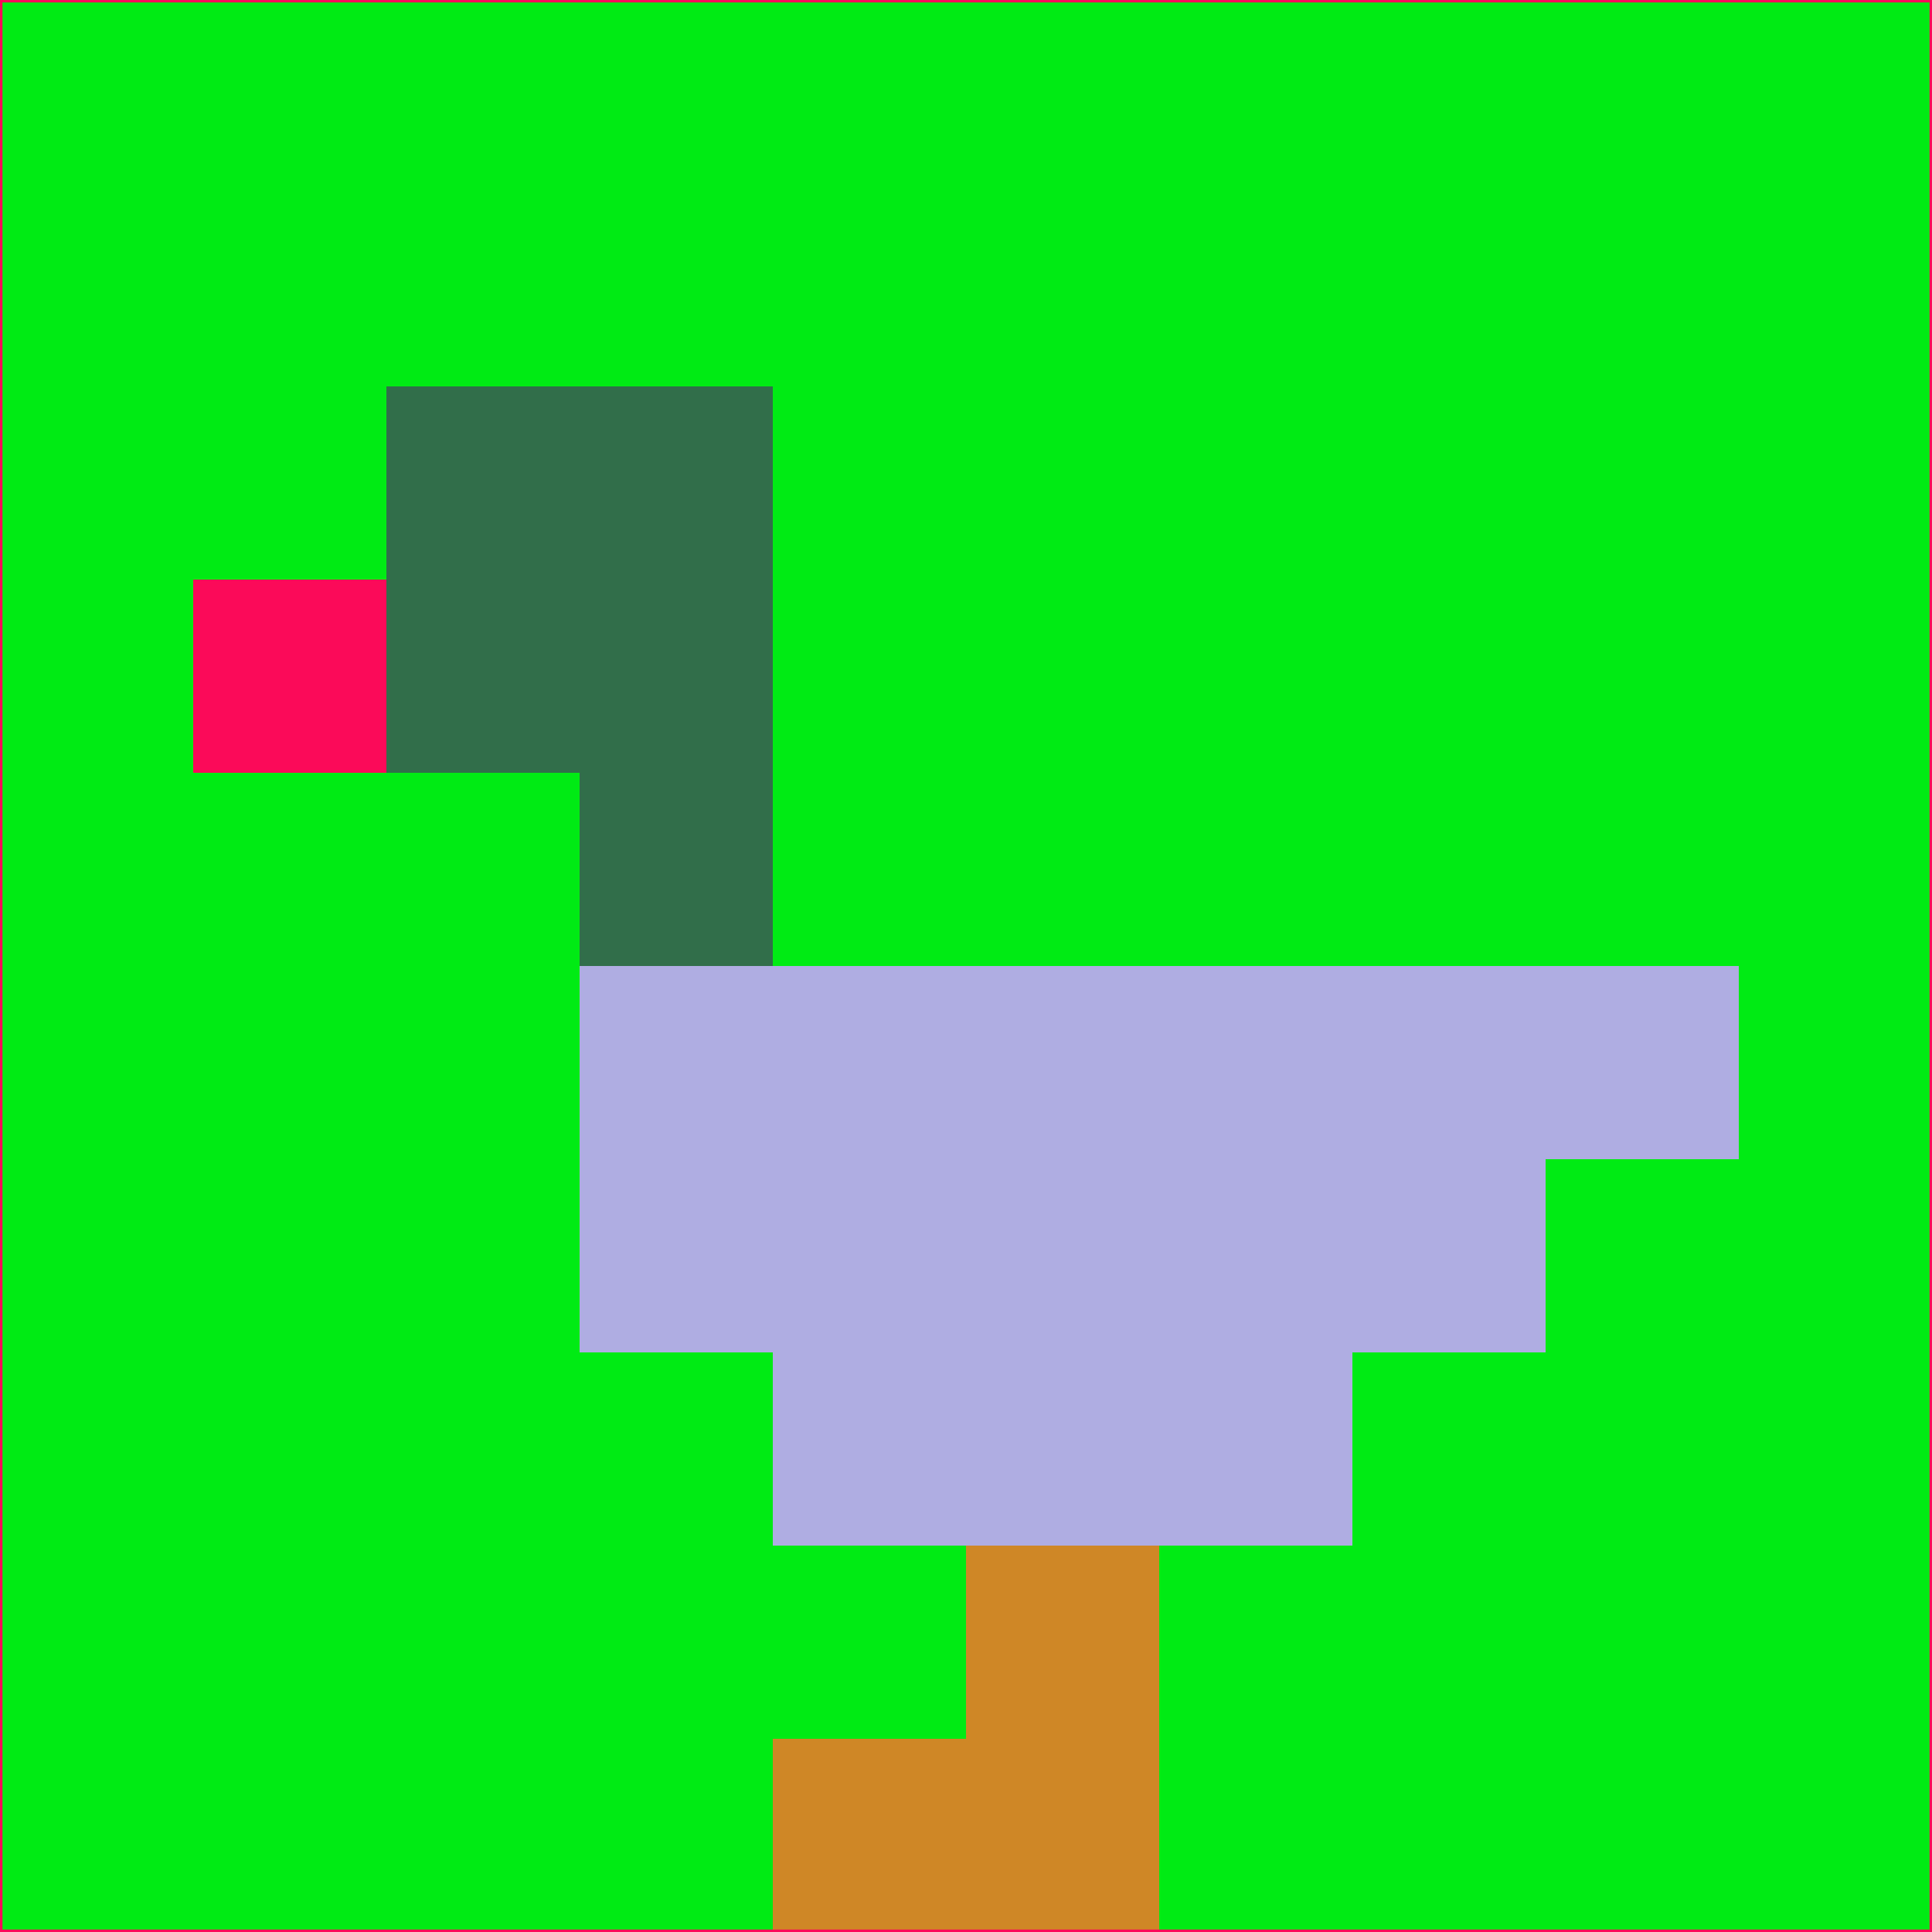 <svg xmlns="http://www.w3.org/2000/svg" version="1.1" width="785" height="785">
  <title>'goose-pfp-694263' by Dmitri Cherniak (Cyberpunk Edition)</title>
  <desc>
    seed=361951
    backgroundColor=#00eb14
    padding=20
    innerPadding=0
    timeout=500
    dimension=1
    border=false
    Save=function(){return n.handleSave()}
    frame=12

    Rendered at 2024-09-15T22:37:00.740Z
    Generated in 1ms
    Modified for Cyberpunk theme with new color scheme
  </desc>
  <defs/>
  <rect width="100%" height="100%" fill="#00eb14"/>
  <g>
    <g id="0-0">
      <rect x="0" y="0" height="785" width="785" fill="#00eb14"/>
      <g>
        <!-- Neon blue -->
        <rect id="0-0-2-2-2-2" x="157" y="157" width="157" height="157" fill="#316e4a"/>
        <rect id="0-0-3-2-1-4" x="235.5" y="157" width="78.5" height="314" fill="#316e4a"/>
        <!-- Electric purple -->
        <rect id="0-0-4-5-5-1" x="314" y="392.5" width="392.5" height="78.5" fill="#afade2"/>
        <rect id="0-0-3-5-5-2" x="235.5" y="392.5" width="392.5" height="157" fill="#afade2"/>
        <rect id="0-0-4-5-3-3" x="314" y="392.5" width="235.5" height="235.5" fill="#afade2"/>
        <!-- Neon pink -->
        <rect id="0-0-1-3-1-1" x="78.5" y="235.5" width="78.5" height="78.5" fill="#fb0a59"/>
        <!-- Cyber yellow -->
        <rect id="0-0-5-8-1-2" x="392.5" y="628" width="78.5" height="157" fill="#cf8726"/>
        <rect id="0-0-4-9-2-1" x="314" y="706.5" width="157" height="78.5" fill="#cf8726"/>
      </g>
      <rect x="0" y="0" stroke="#fb0a59" stroke-width="2" height="785" width="785" fill="none"/>
    </g>
  </g>
  <script xmlns=""/>
</svg>